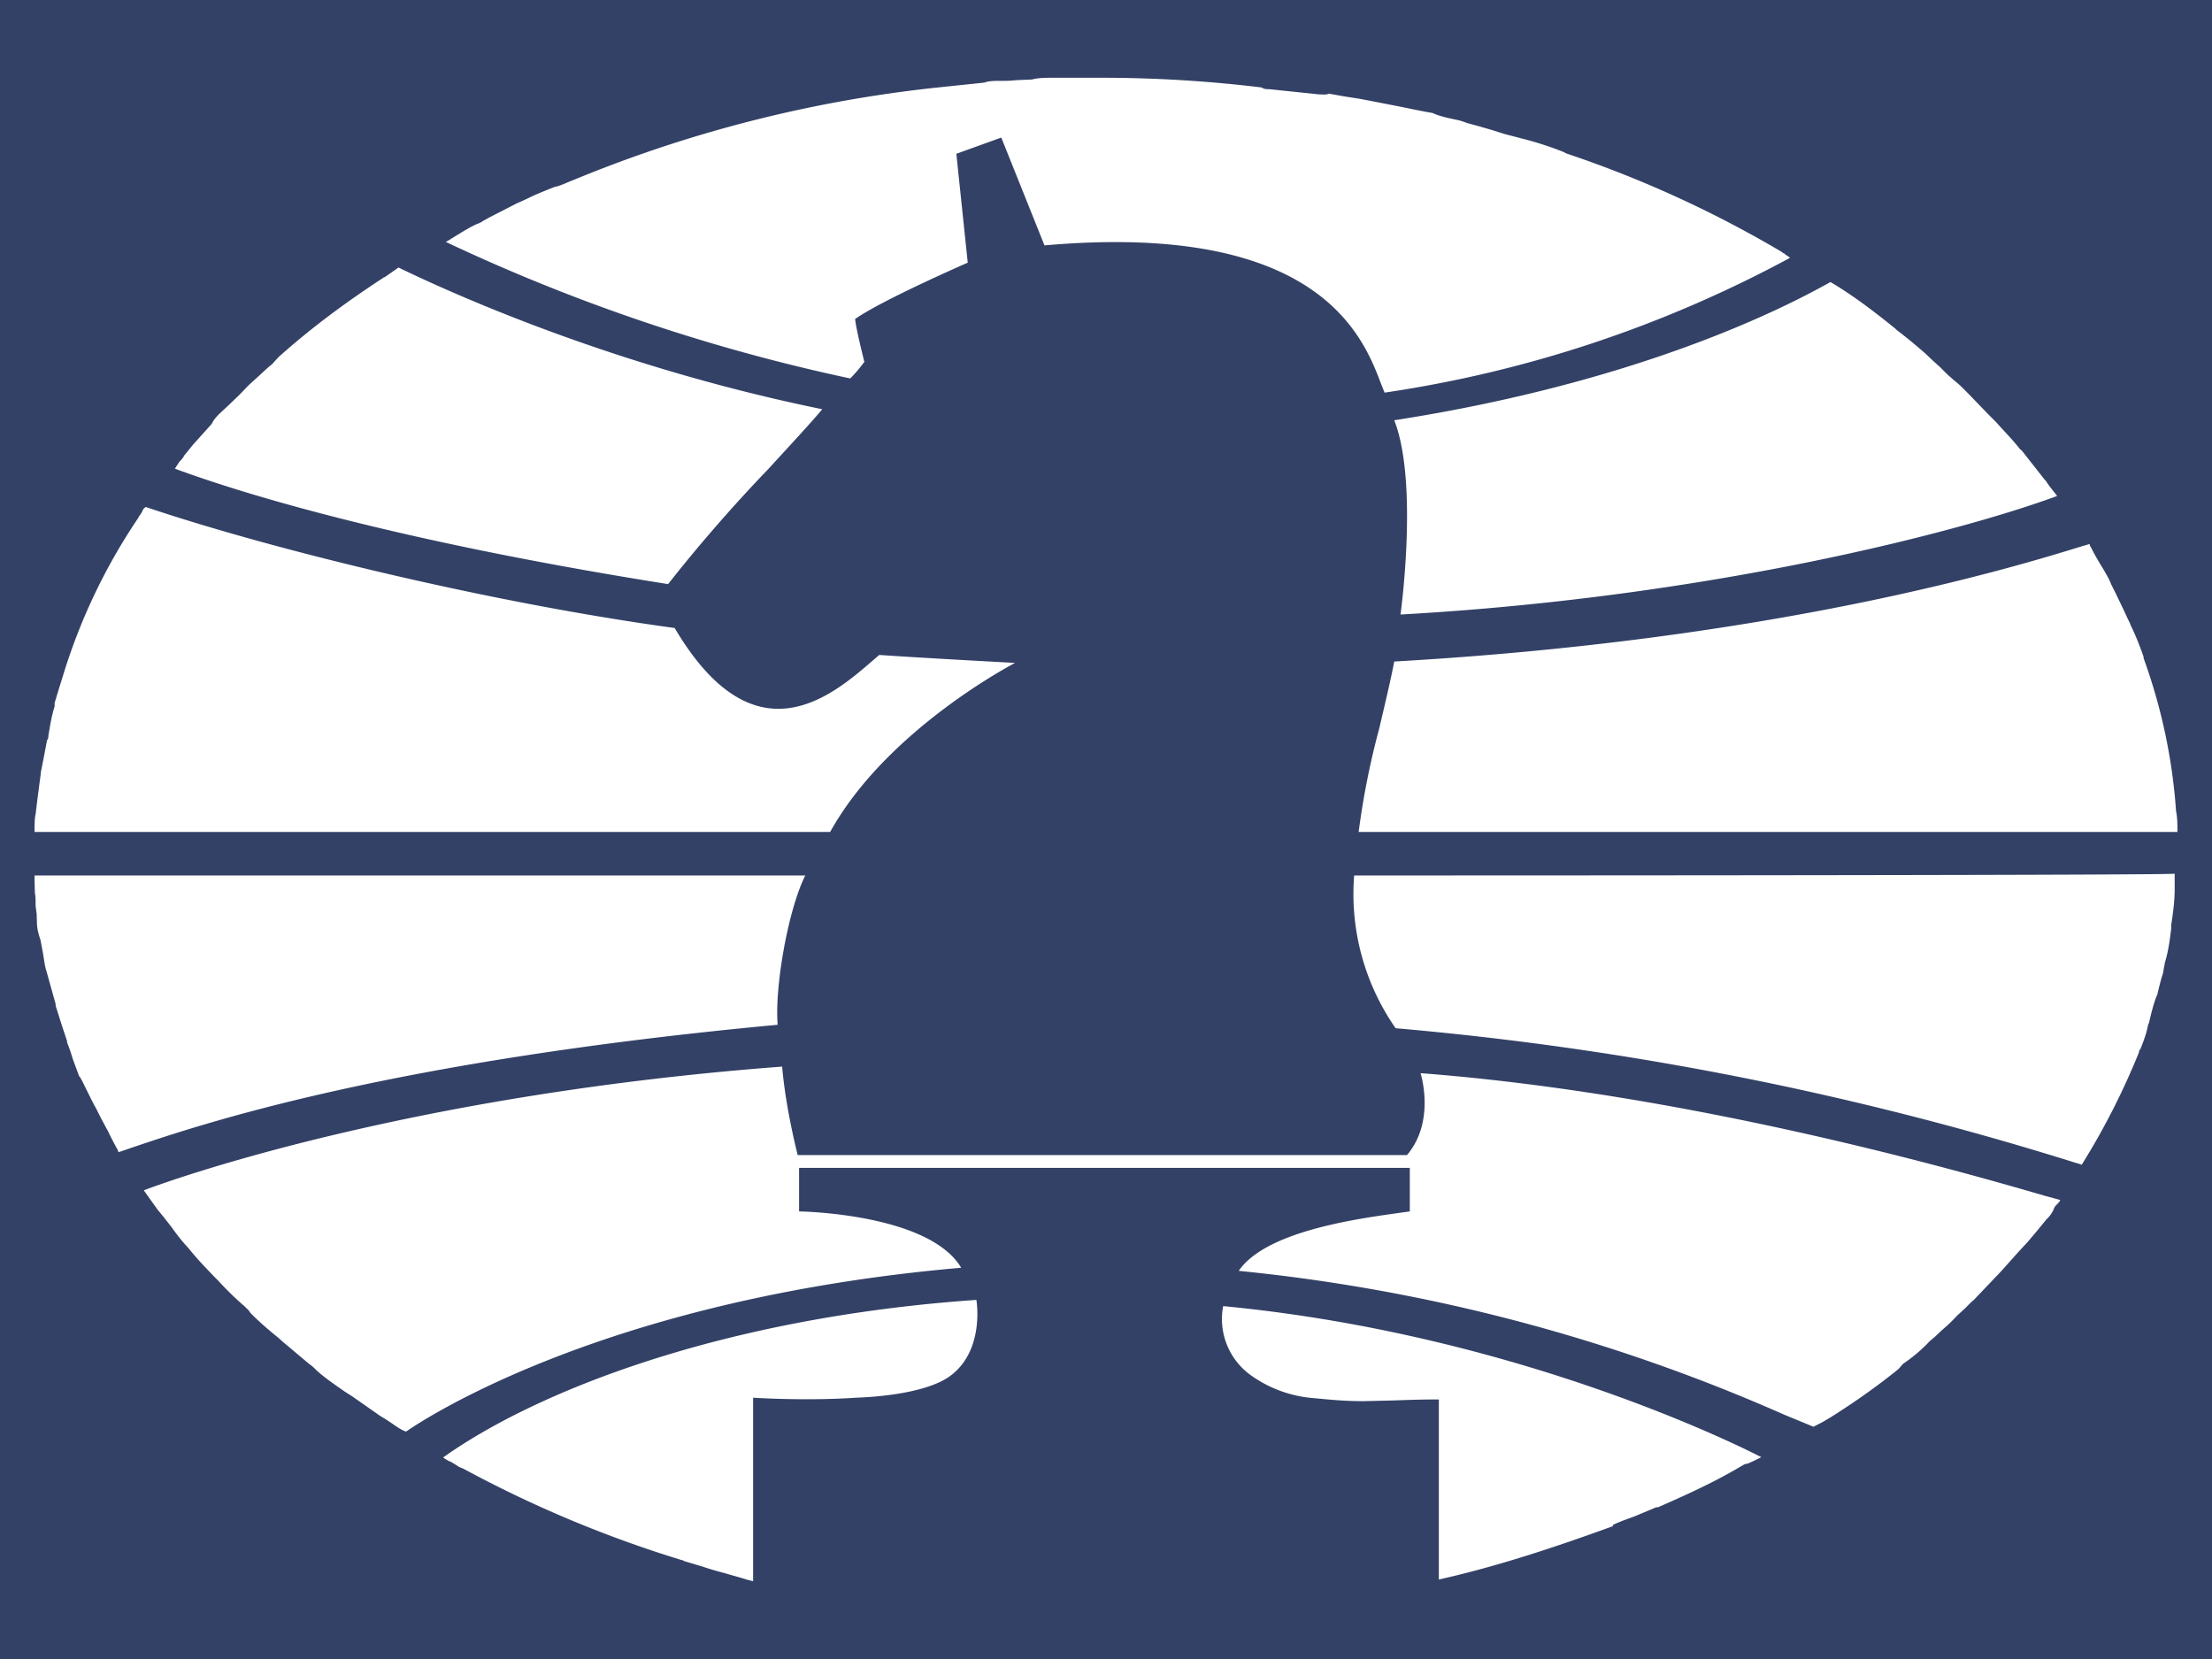 <svg xmlns="http://www.w3.org/2000/svg" viewBox="0 0 640 480"><path fill="#334166" d="M0 0h640v480H0z"/><path fill="#fff" d="M250 104.8a41.3 41.3 0 0 1-4 4.7A535.6 535.6 0 0 1 129 70l1.2-.7 1.1-.7c2.3-1.4 4.5-2.8 6.7-3.8a6 6 0 0 0 1.8-.9l1.8-1 8-4.1 1.6-.7 1.5-.7c2-1 4-1.8 5.7-2.5l2-.8c1.6-.3 3-1 4.7-1.7l1.5-.6a380.5 380.5 0 0 1 104.8-26.5l13.4-1.4c1.3-.5 3-.5 4.4-.5 1.6 0 3.1 0 4.7-.2l4.7-.2c1.8-.5 4-.5 5.8-.5H319c15.6 0 31.2 1 46 2.8.8.5 1.3.5 2.2.5l12.5 1.3 1.8.2c1.1 0 2.2.2 3-.2l4.5.8 4.5.7 6.7 1.3 3.6.7 3.5.7a200.5 200.5 0 0 0 7.2 1.4c2.2 1 4.4 1.4 6.6 1.9 1.2.2 2.3.6 3.4 1l3.3.9 3.8 1.1 3.8 1.2 5.4 1.4a95 95 0 0 1 11.4 3.7l1 .5a326 326 0 0 1 62 28.3l.7.5c.3.1.5.2.7.5l.7.4.6.5a355.6 355.6 0 0 1-117.3 39l-1-2.5C394.4 97.3 381.5 64 302.2 71l-12.5-31.2-13 4.7L280 76s-24.6 10.7-32.6 16.3c.4 3.2 1.8 8.8 2.7 12.5Zm-27.8 31a452.1 452.1 0 0 0-28.9 33.2C117 156.9 72 143.5 50.6 135.6l1.3-2c.5-.5 1-1 1.4-1.8l1.3-1.6 1.3-1.6 2.7-3 2.7-3c.4-1 1.3-2 2.2-2.9l3-2.8 2.8-2.7 2.7-2.8 3.3-3c1.2-1.1 2.3-2.2 3.4-3l1.8-2c9.8-8.8 20-16.2 29.9-22.7.2 0 .3-.2.4-.3.1 0 .2-.2.5-.2l4-2.8c16.5 8 62.9 28.8 122.6 41-2.8 3.4-8.9 10-15.7 17.4Zm183 42c89.7-5 162.4-24.1 190-34.3l-1.1-1.4-1.1-1.4-.7-1c-.2-.3-.4-.7-.7-.9l-6.6-8.4-.5-.4c-2.2-2.8-4.5-5.1-7.1-8l-2.3-2.3-5.3-5.5c-1.4-1.4-2.7-2.8-4-3.8l-2.3-2-2.2-2.2-2-1.8-2-1.9a142 142 0 0 0-8.5-7l-.4-.4c-6.3-5.1-12.5-9.8-18.8-13.5-15.6 8.8-57.5 29.3-126.2 40 7.1 18.1 1.8 56.3 1.8 56.3Zm-111.5 14s-37 19.1-53.5 48.9H10c0-2.3 0-4.2.4-5.6v-.4a649.7 649.7 0 0 1 1.4-10.8v-.4l.8-4 1-5.3c.4-.5.4-1 .4-1.4.5-2.8.9-5.6 1.8-8.4v-1l1.3-4.3 1.4-4.5A169.9 169.9 0 0 1 39.9 150l.4-.7.5-.7.4-.7c.1-.4.4-.9 1-1.2 38.7 13 101.6 28 153 35 23 38.9 45.3 19.8 57.1 9.6l2.1-1.8c14.7 1 39.3 2.3 39.3 2.3Zm99.4 48.9H630c0-1.9 0-4.2-.4-6-1-14.5-4-29.4-9.4-44.3v-.4c-1-2.8-2.2-6-3.6-8.8l-.4-1-.5-1-1.2-2.6-2.3-4.8-1.4-2.8c-.6-1.6-1.5-3-2.4-4.6a70.9 70.9 0 0 1-3.4-6c-.4-.5-.4-1-.4-1l-2.4.7c-20.4 6.3-88.5 27-198.8 33.3-1.2 6.2-2.8 12.7-4.3 19.2a227.9 227.9 0 0 0-6 30.1ZM10 253.3h223c-4.9 9.7-8.9 32-8 43.2C112.4 307 58.7 325.1 38.3 332l-3.8 1.3c-.4 0-.4-.5-.4-.5a109 109 0 0 1-2.9-5.6l-2-3.7-1.4-2.8c-1.3-2.3-2.6-5.1-4-7.9l-.4-.7c-.1-.2-.2-.5-.5-.7l-1.8-4.9c-.5-1.6-1-3.2-1.7-4.9v-.4L18 297l-1.9-6v-.5l-2.6-9.3-.3-1-.2-.9-.6-3.7-.7-3.7c-.5-1.4-1-3.3-1-4.7l-.1-2.8c-.1-1-.3-1.8-.3-2.8 0-1.1 0-2.2-.2-3.2L10 255v-1.8Zm381.8 0a67.9 67.9 0 0 0 12 44.2 922.5 922.5 0 0 1 196.3 38.8l1 .3.7.2.5.2a210 210 0 0 0 16.6-32.6c0-.4 0-.4.4-.9.9-2.3 1.8-4.6 2.2-7 .3-.5.4-1 .5-1.6l.4-1.6c.5-1.9 1-3.8 1.8-5.6a77.2 77.2 0 0 1 1.3-5.1 8 8 0 0 0 .5-2.1l.4-2.1c1-3.3 1.4-6.5 1.8-9.8v-1c.5-3.2 1-6.9 1-10.2v-4.6c-7.7.5-228.5.5-237.4.5Zm15.2 81c8.5-9.9 4-23.8 4-23.8 78.5 6 157 28.6 180.7 35.5l4.4 1.2c-.2.5-.6.9-.9 1.2-.3.3-.7.7-.9 1.2a8.3 8.3 0 0 1-2.2 3.2l-2.7 3.3-2.7 3.2-2.6 2.8-2.5 2.8-2.5 2.8-4 4.2-4 4.2c-.9.7-1.6 1.5-2.4 2.3l-2.5 2.3a44.7 44.7 0 0 1-4.4 4.2l-2 1.9c-.7.6-1.4 1.1-2 1.8a45.5 45.5 0 0 1-7.2 6l-1.3 1.5c-6.3 5.1-13 9.8-19.7 14l-1 .6-1.2.7-2.7 1.4-8.5-3.5a516.4 516.4 0 0 0-157.8-41.6c7.7-11.3 33.3-14.9 45.2-16.6l4.3-.6v-12.6H231.2v12.6s37.5.5 46.9 16.3c-101.3 8.8-154 42.8-160.6 47.4-1.3-.4-2.7-1.4-4-2.3l-1.8-1.2-1.8-1.1-8-5.6-1.1-.7-1.1-.7c-2.7-1.9-5.4-3.7-8-6-1-1-1.4-1.4-2.3-2a534 534 0 0 0-3.8-3.2l-3.8-3.2-1.1-1-1.1-.9c-2.2-1.8-5-4.2-7.2-6.5-.3-.6-.8-1-1.2-1.4l-.5-.5c-2.7-2.3-5.4-5-7.6-7.4l-1-1c-2.6-2.7-5.3-5.5-7.5-8.3-1.9-2-3.5-4.1-5-6.2a153 153 0 0 0-4-5l-4-5.6c12.1-4.6 80-27.9 184.7-35.8 1 12.1 4.5 25.6 4.5 25.6H407Zm-53.1 43.6a20 20 0 0 0 8 20 36 36 0 0 0 17.9 6.6c4.4.4 8.9.9 14.7.9l8.4-.2c3.4-.1 7.3-.3 13.4-.3V457c16.6-3.7 33.5-9.3 50-15.3 0 0 .4 0 .4-.5 2-1 4.2-1.7 6.3-2.5l6.2-2.6h.5c8.5-3.7 16.5-7.4 23.6-11.6l.7-.4c.5-.3.9-.6 1.6-.6l2-.9 2-1c-1.8-.9-67.8-35.3-155.7-43.7Zm-223.7 45a18 18 0 0 1-2-1.2c26.8-19.1 80.7-40.5 154.3-45.6.5 3.2 1.4 15.8-8 22.3-5.4 3.7-16 5.6-26.8 6-14.7 1-29.8 0-29.8 0v53.1l-1.6-.4-1.6-.5-4.9-1.4c-2.2-.6-4.4-1.2-6.4-1.9l-4.7-1.4-.7-.2c-.2-.1-.4-.3-.7-.3a344 344 0 0 1-63.3-26.5l-.8-.3c-.4-.2-.7-.3-1-.6l-2-1.2Z"/></svg>